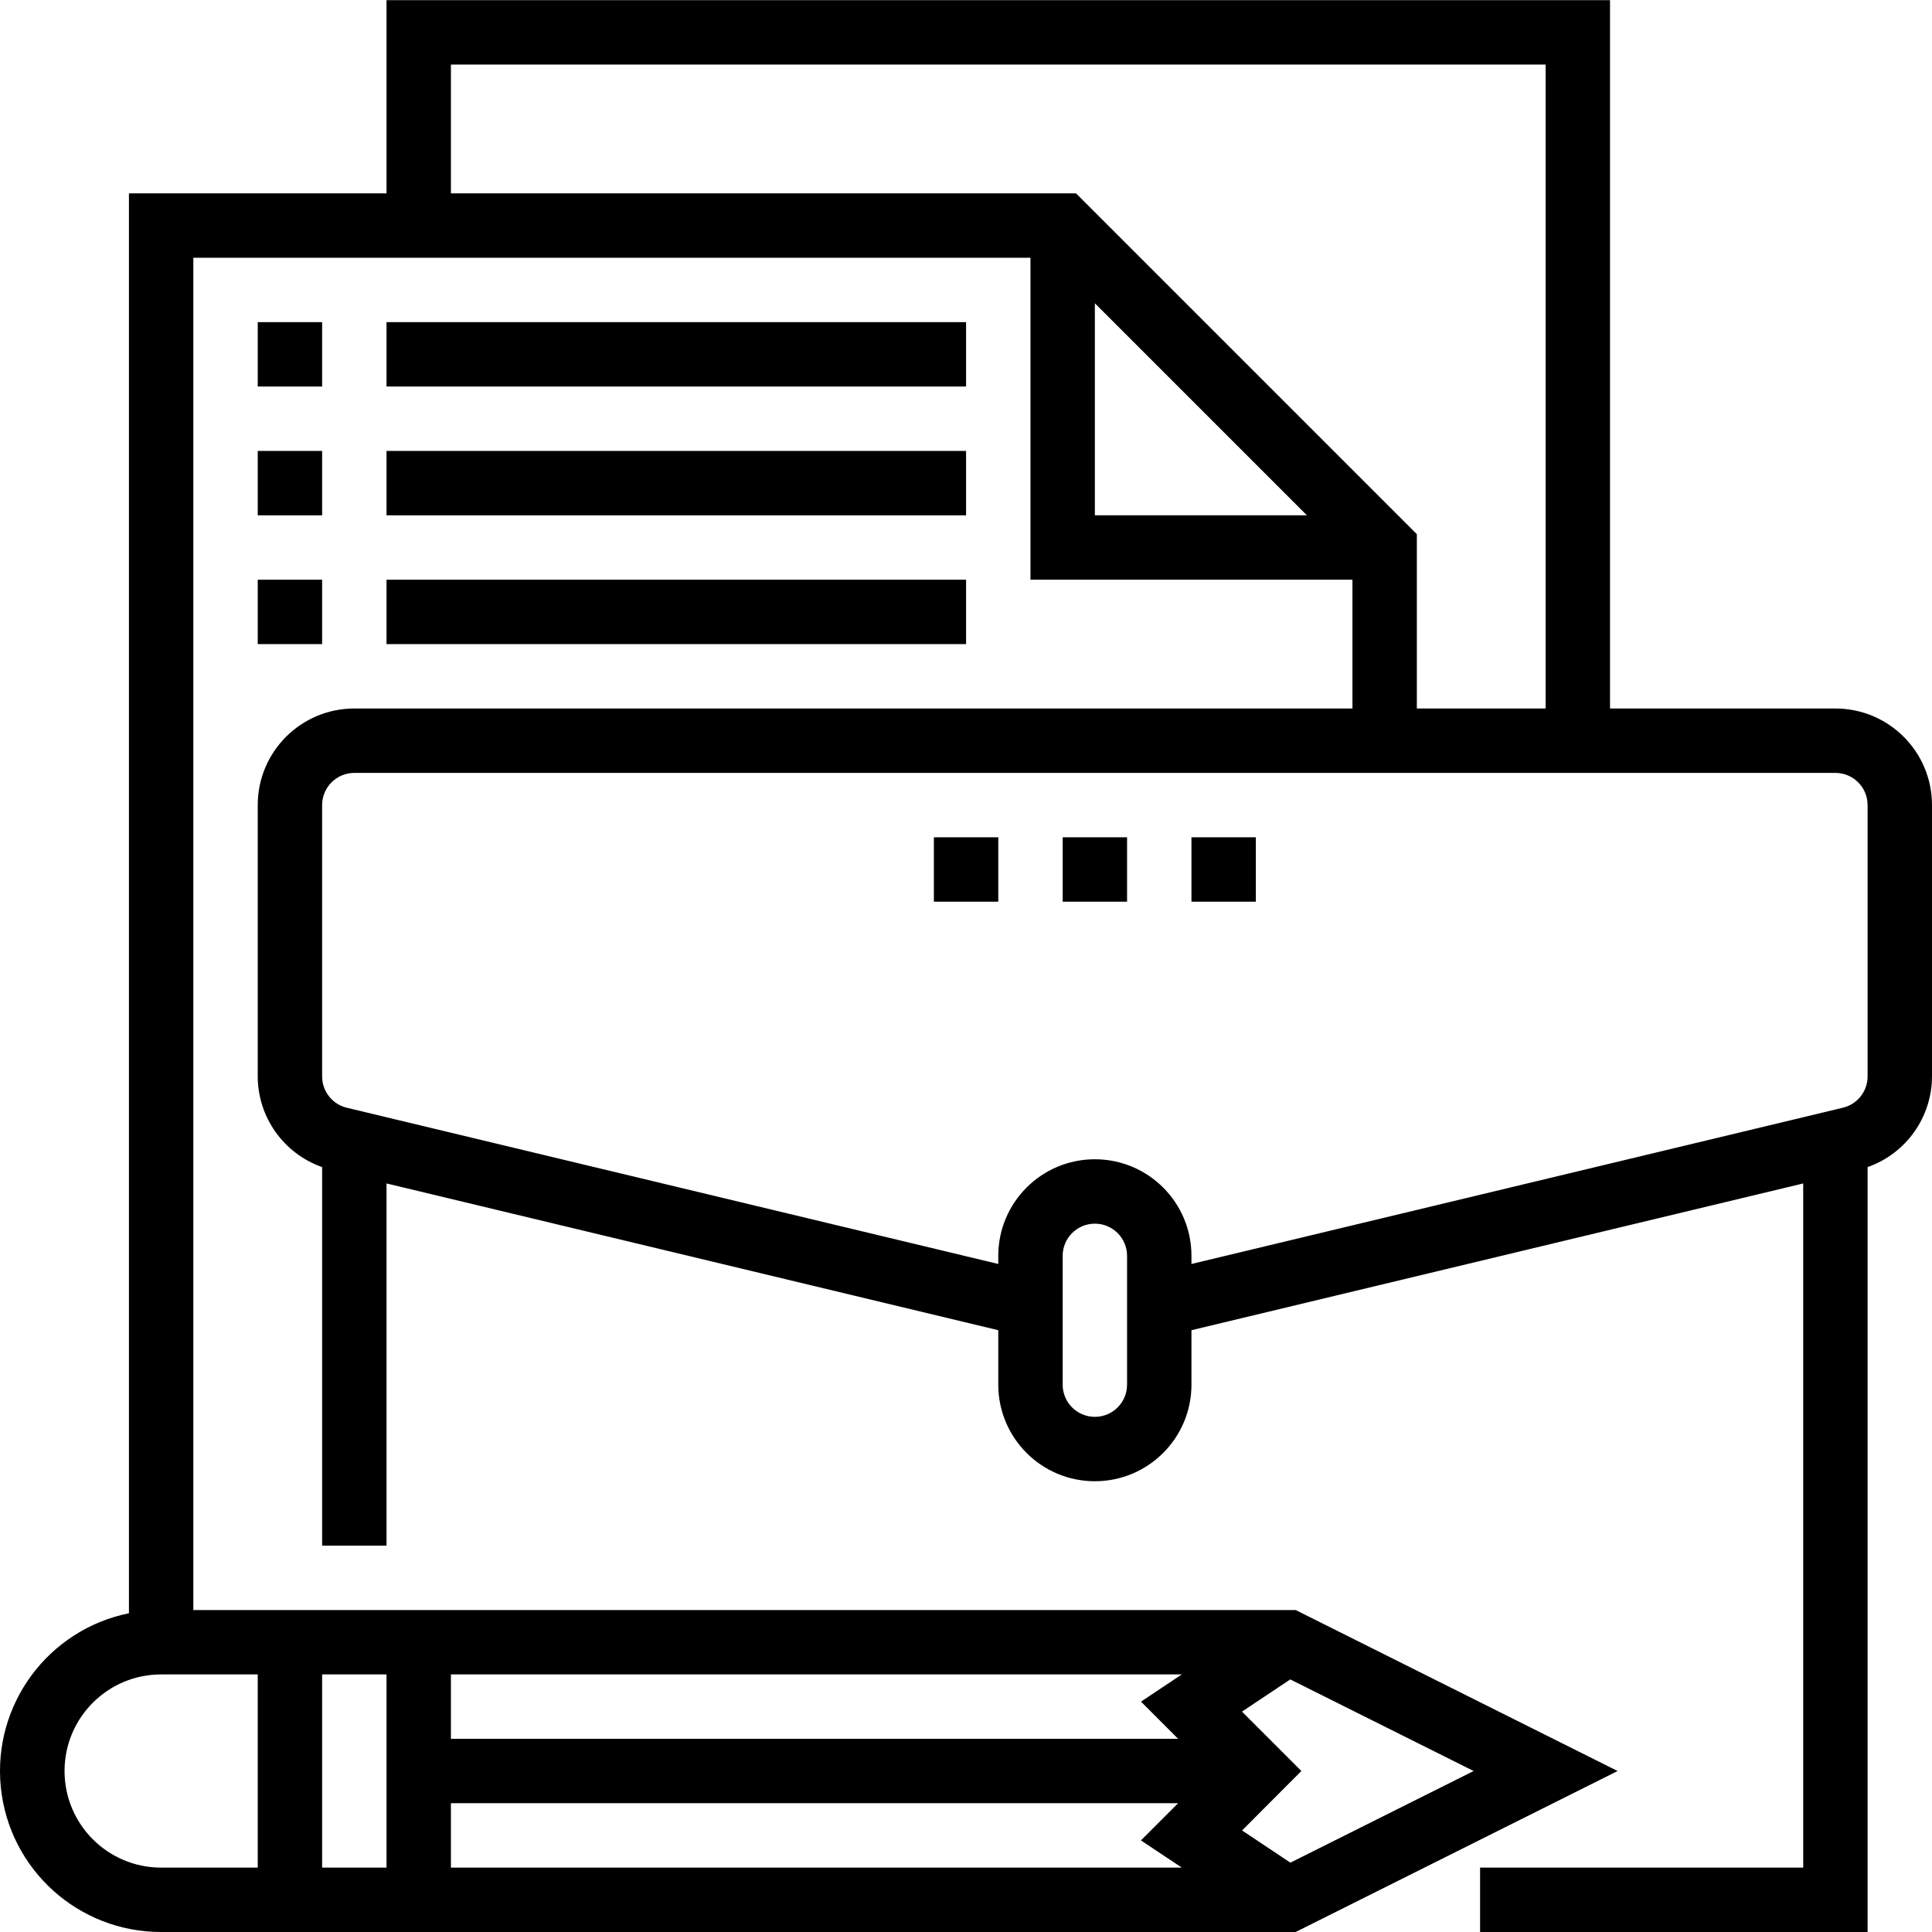 <svg height="480pt" viewBox="0 0 480.04 480" width="480pt" xmlns="http://www.w3.org/2000/svg"><path d="m456.039 176.02h-56v-176h-304v48h-64v352.801c-20.137 4.09-33.902 22.773-31.836 43.219 2.066 20.445 19.285 36 39.836 35.98h281.891l80-40-80-40h-273.891v-336h208v80h80v32h-248c-13.254 0-24 10.746-24 24v67.359c0 10.164 6.414 19.215 16 22.586v94.055h16v-89.992l152 36.465v13.527c0 13.254 10.746 24 24 24 13.258 0 24-10.746 24-24v-13.527l152-36.465v169.992h-80.285v16h96.285v-190.055c9.586-3.371 16-12.422 16-22.586v-67.359c0-13.254-10.742-24-24-24zm-344 272h180.688l-9.238 9.242 10.152 6.758h-181.602zm208.578 14.77-12-8 14.734-14.77-14.758-14.758 12-8 45.559 22.758zm-26.977-46.77-10.137 6.762 9.223 9.238h-180.688v-16zm-213.602 0h16v48h-16zm-16 48h-24c-13.254 0-24-10.746-24-24 0-13.254 10.746-24 24-24h24zm208-388.688 52.688 52.688h-52.688zm-4.688-27.312h-155.312v-32h272v160h-32v-43.312zm12.688 296c0 4.418-3.582 8-8 8-4.418 0-8-3.582-8-8v-32c0-4.418 3.582-8 8-8 4.418 0 8 3.582 8 8zm184-76.641c.023 3.711-2.508 6.949-6.109 7.824l-161.891 38.832v-2.016c0-13.254-10.742-24-24-24-13.254 0-24 10.746-24 24v2.016l-161.855-38.816c-3.621-.863-6.172-4.113-6.145-7.84v-67.359c0-4.418 3.582-8 8-8h368c4.418 0 8 3.582 8 8zm0 0"/><path d="m96.039 80.02h144v16h-144zm0 0"/><path d="m96.039 112.02h144v16h-144zm0 0"/><path d="m96.039 144.02h144v16h-144zm0 0"/><path d="m64.039 80.02h16v16h-16zm0 0"/><path d="m64.039 112.02h16v16h-16zm0 0"/><path d="m64.039 144.02h16v16h-16zm0 0"/><path d="m264.039 208.02h16v16h-16zm0 0"/><path d="m296.039 208.02h16v16h-16zm0 0"/><path d="m232.039 208.02h16v16h-16zm0 0"/></svg>